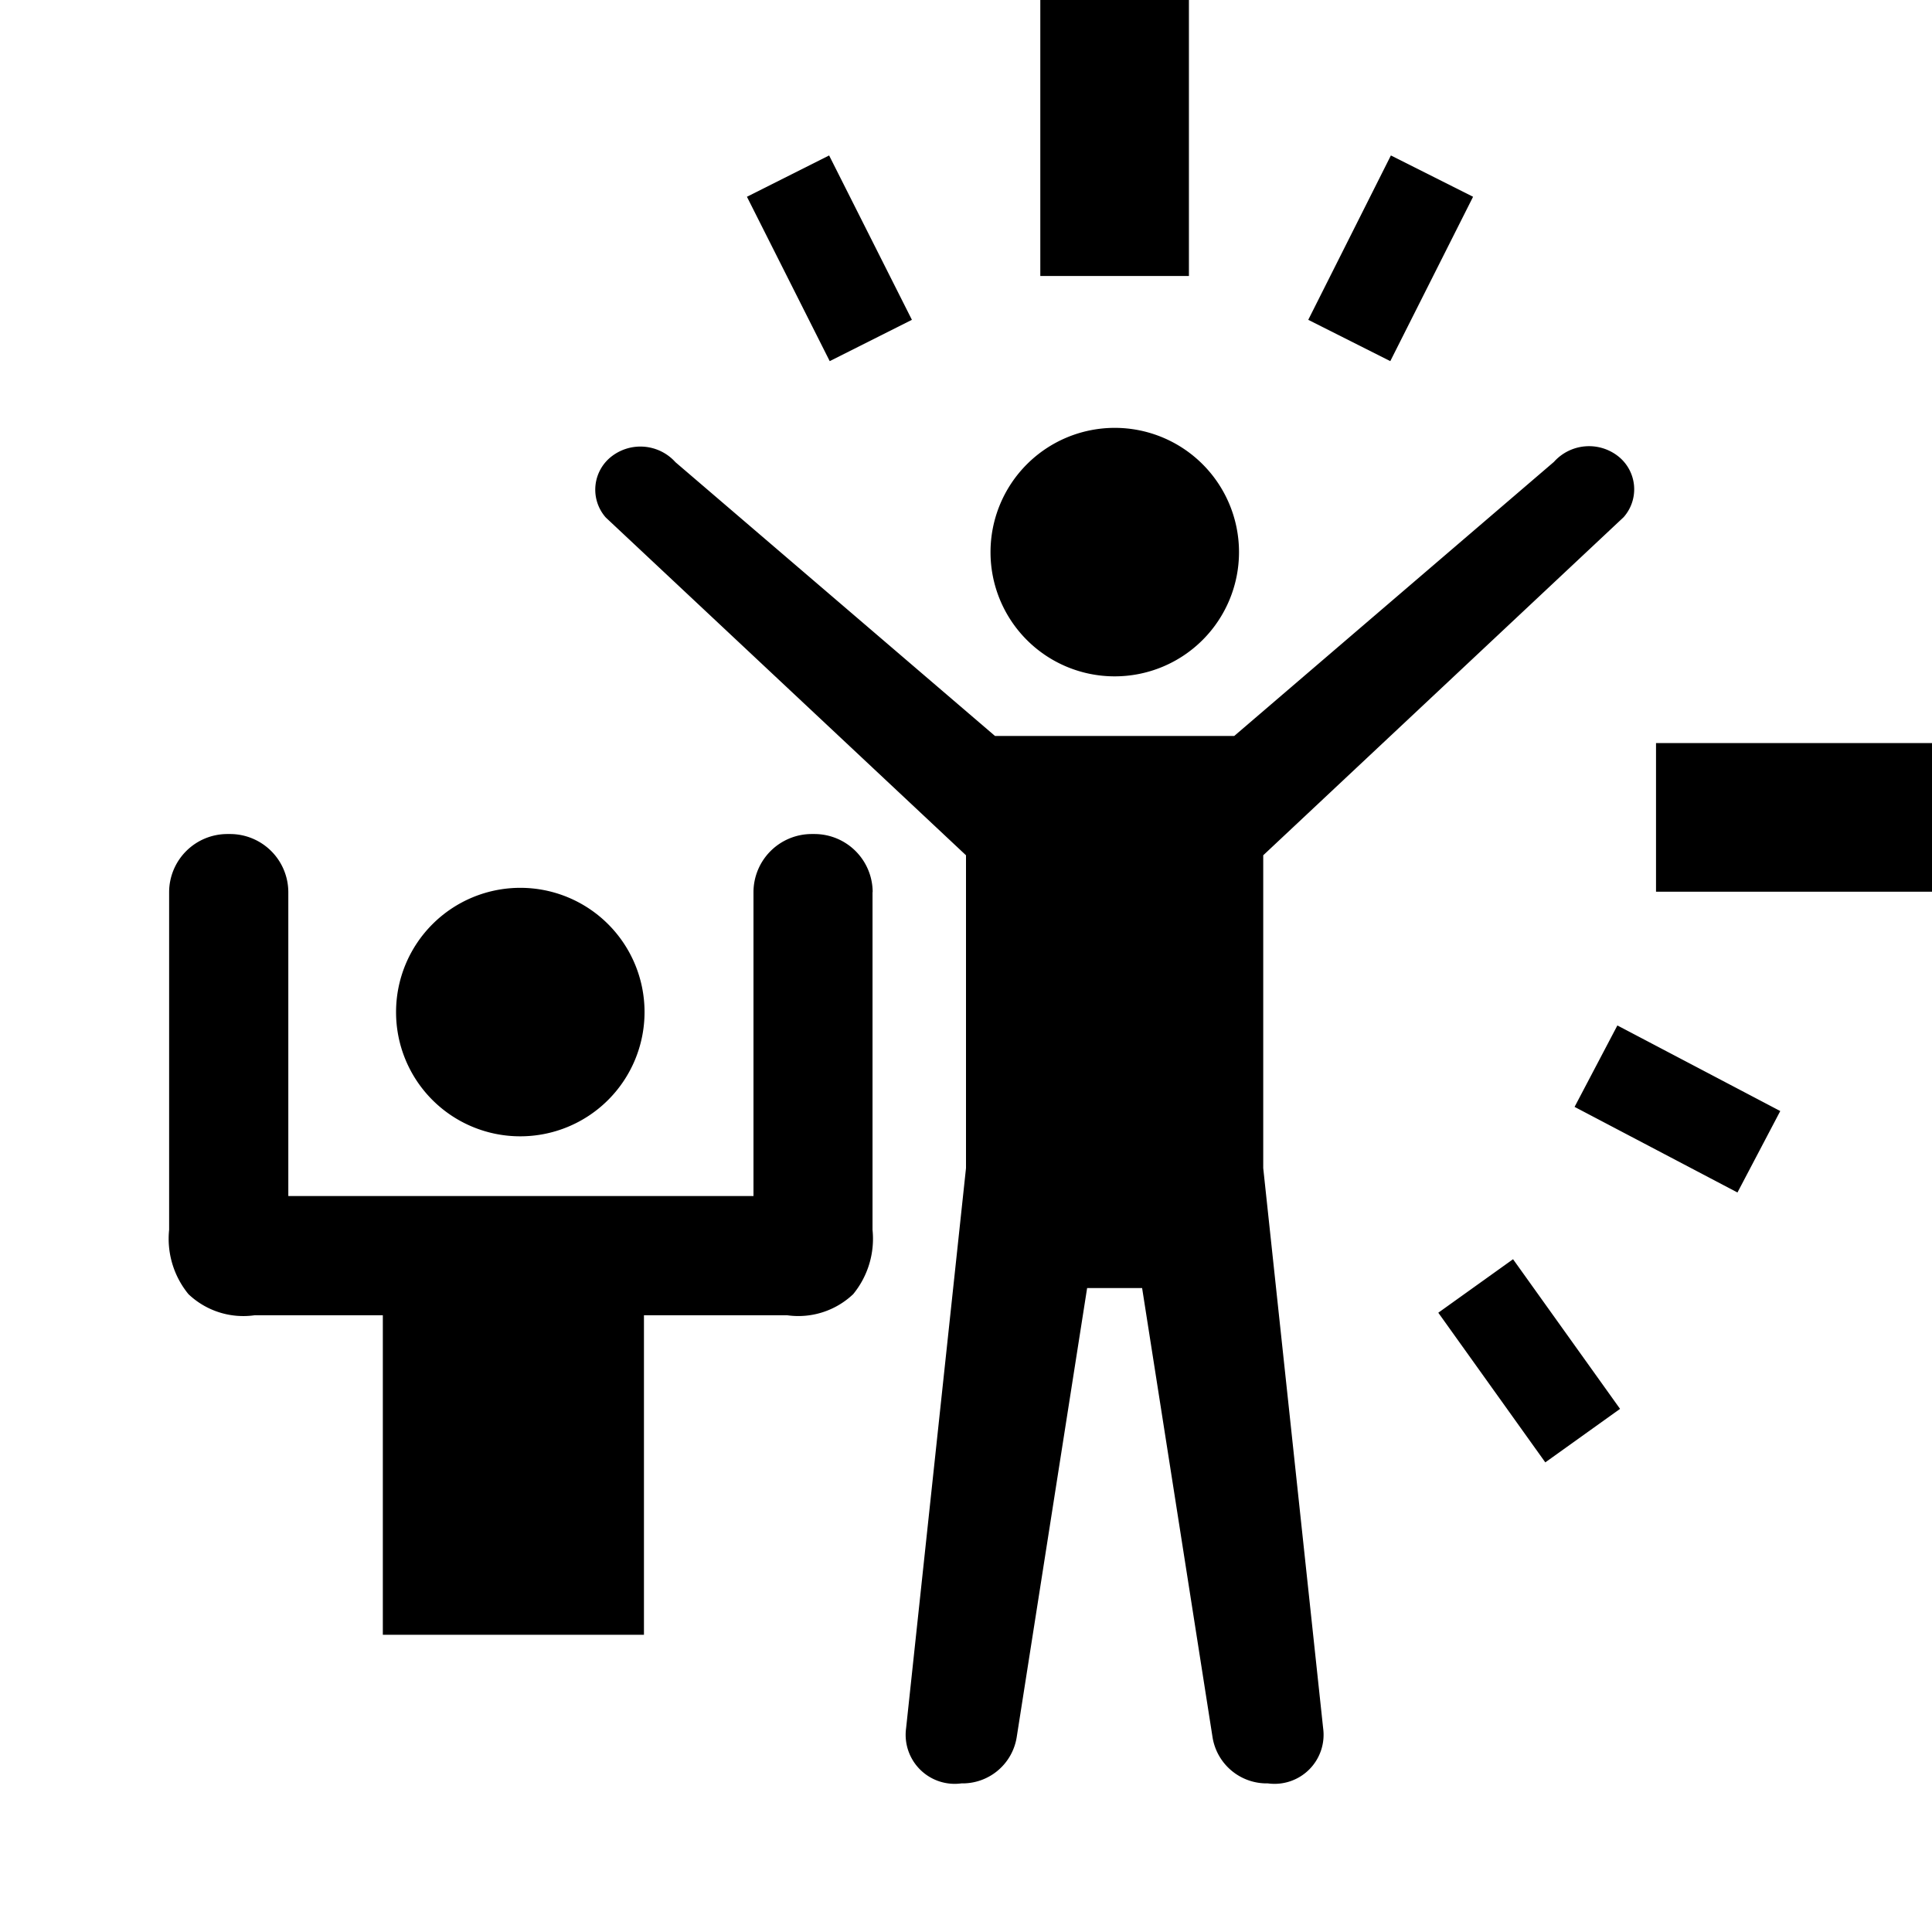 <svg id="Symbols" xmlns="http://www.w3.org/2000/svg" viewBox="0 0 13 13"><path d="M7.5 4.551a.836.836 0 1 0-.835-.835.835.835 0 0 0 .835.835zm.805.401l2.151-1.844a.317.317 0 0 1 .427-.042.283.283 0 0 1 .042.414L8.5 5.755V7.86l.403 3.768a.33.33 0 0 1-.372.372.369.369 0 0 1-.372-.31l-.474-3.023h-.37l-.474 3.023a.369.369 0 0 1-.372.31.33.33 0 0 1-.372-.372L6.5 7.86V5.755L4.076 3.482a.283.283 0 0 1 .042-.413.317.317 0 0 1 .427.041l2.15 1.842zM8 1.857H7V0h1zm-2.417.573l-.557-1.106.553-.278.557 1.106zm3.22-.278l.556-1.106.553.278-.557 1.106zm3.176 5.324l-.288.548-1.096-.576.288-.548zm-1.798.997l.72 1.007-.503.36-.72-1.007zM3.5 7.646a.836.836 0 1 0-.835-.835.835.835 0 0 0 .835.835zm2.371-1.643v2.272a.588.588 0 0 1-.13.433.536.536 0 0 1-.445.142h-.963V11H2.576V8.85h-.862a.536.536 0 0 1-.446-.142.588.588 0 0 1-.13-.433V6.003a.392.392 0 0 1 .392-.391h.02a.392.392 0 0 1 .39.391v2.045h3.13V6.003a.392.392 0 0 1 .391-.391h.02a.392.392 0 0 1 .391.391zM13 6h-1.857V5H13z"/></svg>